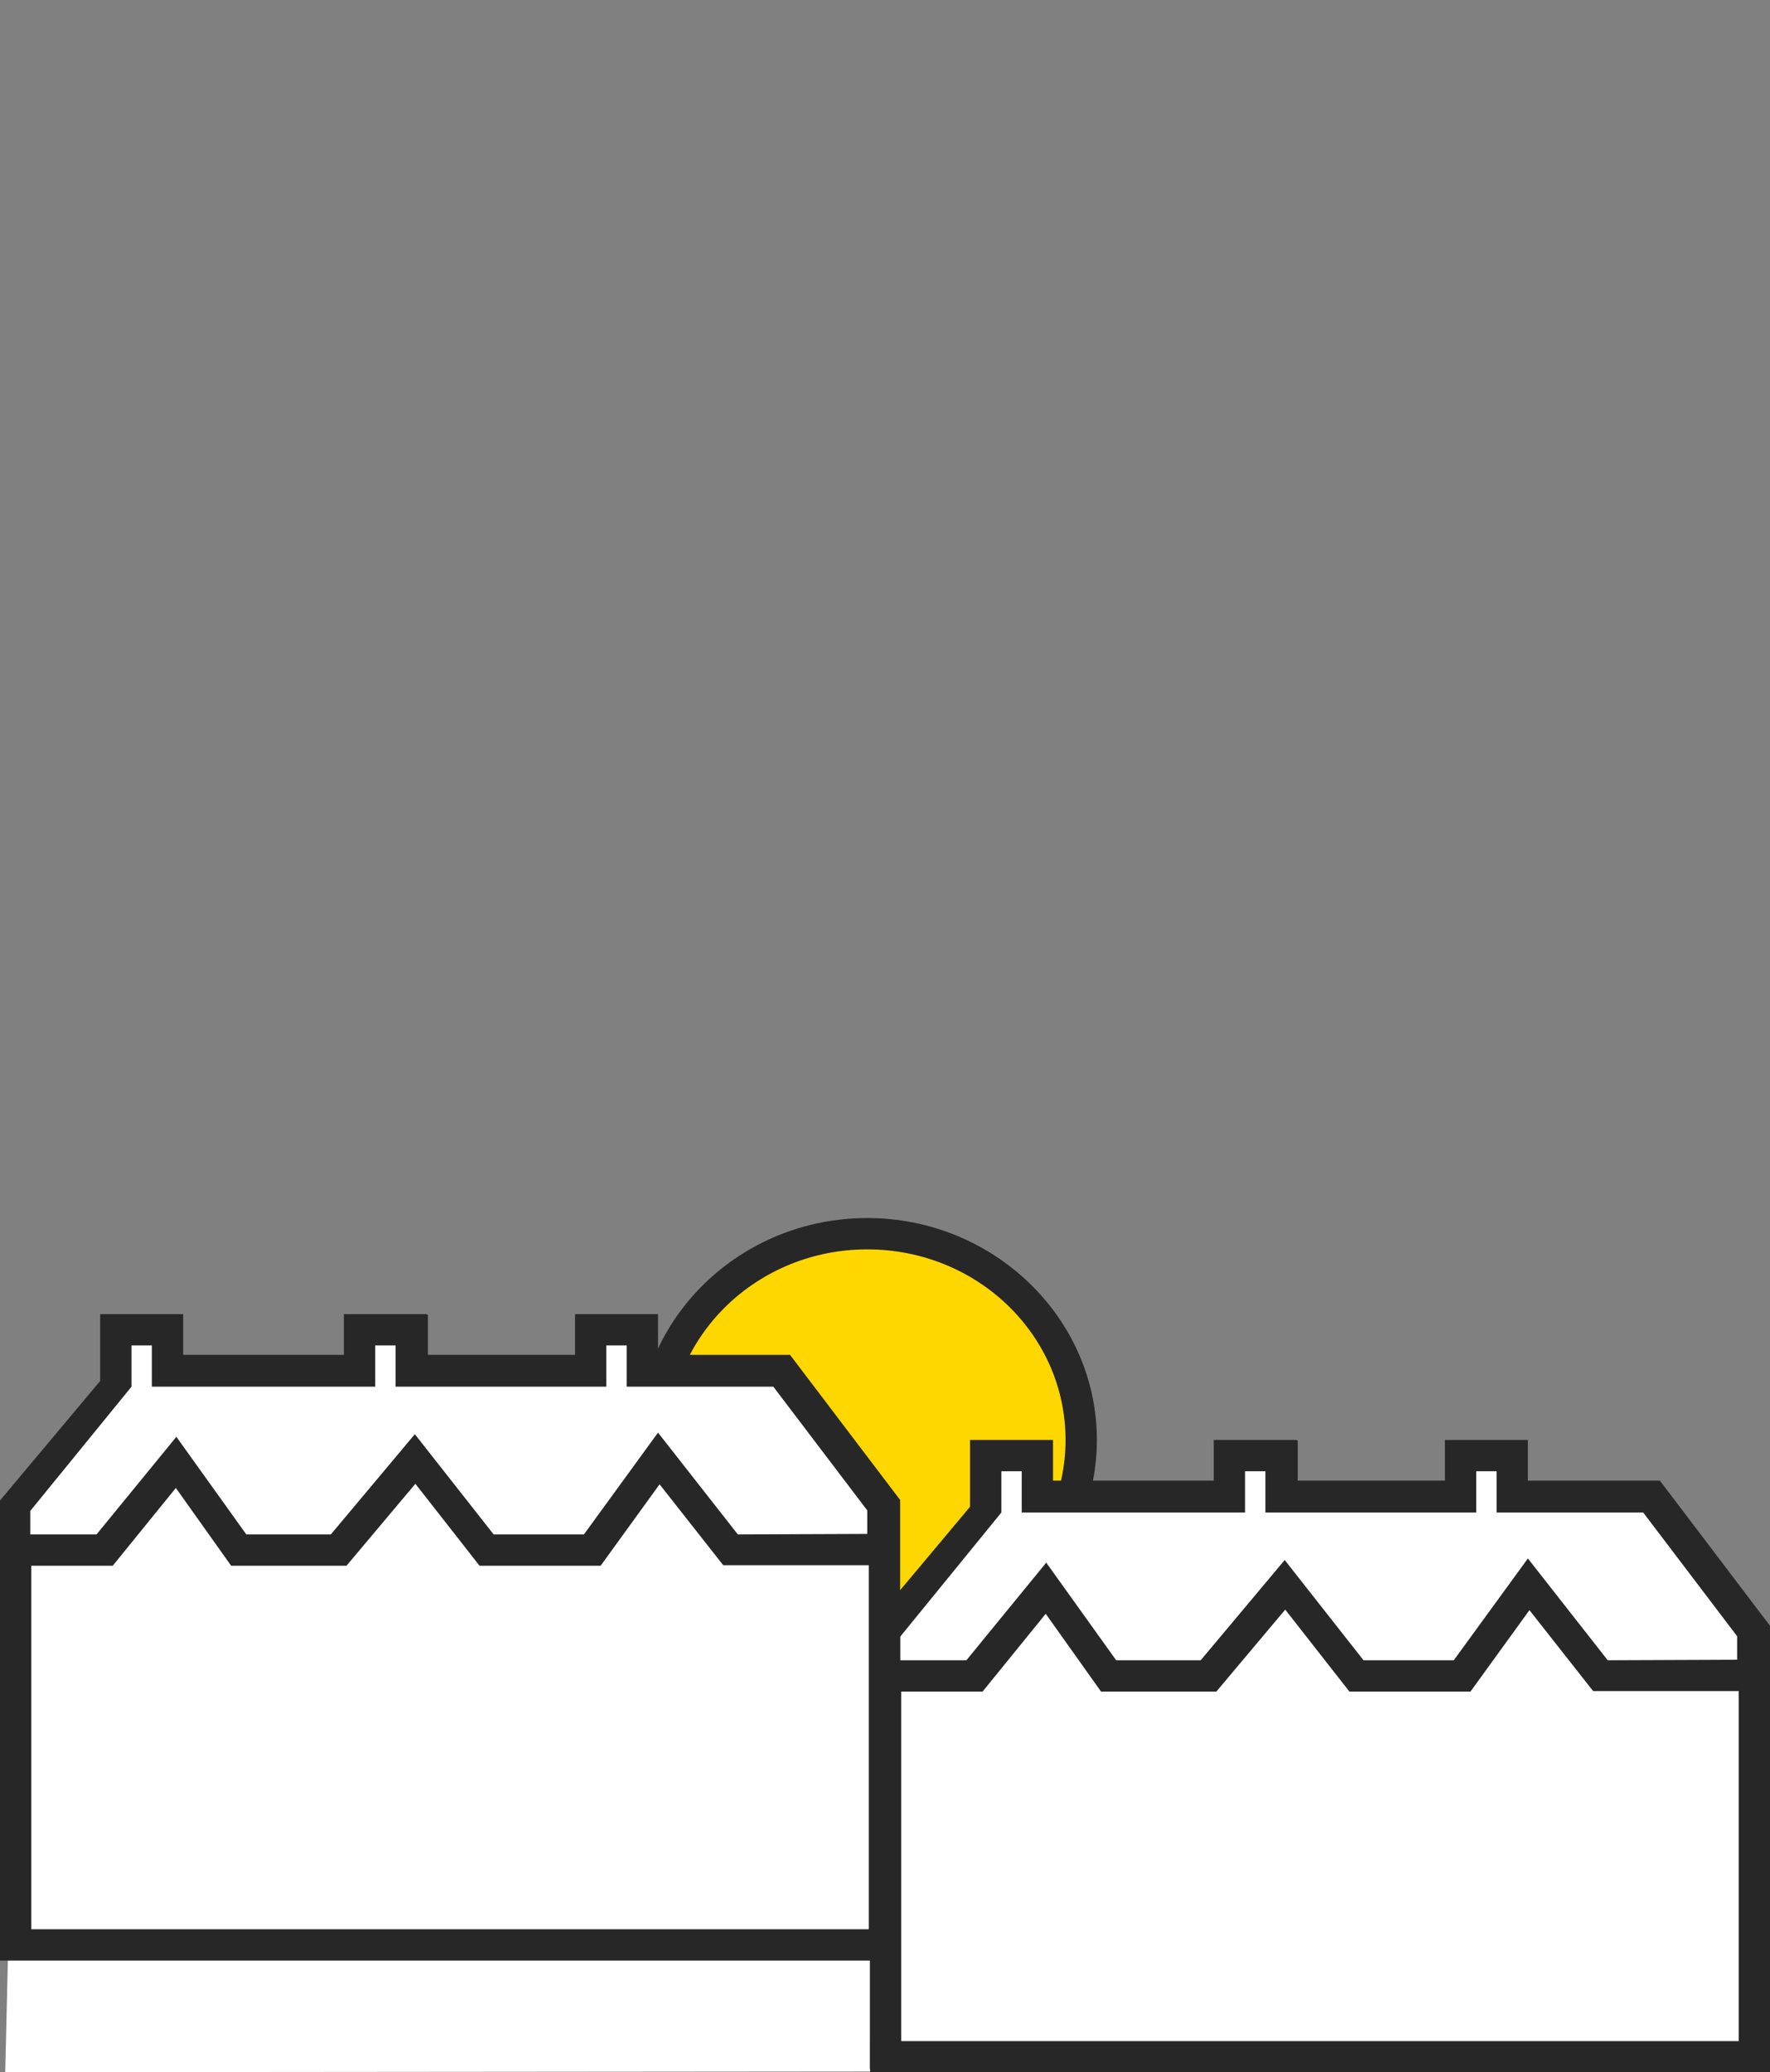 <?xml version="1.0" encoding="utf-8"?>
<!-- Generator: Adobe Illustrator 24.0.2, SVG Export Plug-In . SVG Version: 6.00 Build 0)  -->
<svg version="1.2" baseProfile="tiny" id="Layer_1" xmlns="http://www.w3.org/2000/svg" xmlns:xlink="http://www.w3.org/1999/xlink"
	 x="0px" y="0px" viewBox="0 0 339.2 396.9" xml:space="preserve">
<rect x="0" y="0" width="339.2" height="396.9" fill="#808080" stroke="none"/>
<g id="Layer_2_1_">
</g>
<g id="Layer_1_1_">
	<path id="path" fill="none" d="M283.1,293.9c0,115.4-221.3,40.6-221.3,0C61.9,155.7,283.1,185,283.1,293.9z"/>
	<g id="sun">
		<ellipse fill="#FFD700" cx="166.2" cy="275.8" rx="41" ry="39.5"/>
		<path fill="#272727" d="M166.2,239.3c21,0,38,16.3,38,36.5c0,20.2-17,36.5-38,36.5s-38-16.3-38-36.5
			C128.2,255.7,145.2,239.3,166.2,239.3 M166.2,233.3c-24.3,0-44,19.1-44,42.5s19.7,42.5,44,42.5s44-19.1,44-42.5
			S190.4,233.3,166.2,233.3L166.2,233.3z"/>
	</g>
	<path id="whiteout" fill="#FFFFFF" d="M117,254.9l7.1,5.2l24.8,3l20.3,24.6l1.1,27.7l22.8-37.2l14.1,9.9l29.4-4.7l3.1-3.4l21.2,9.4
		l20.6-6.8l4.4-4.6l10.2,10.1l22.5,0.7l18.6,25l2,82.8L1,396.9l2.5-105.3l21.3-33.8l4.9-4.1l2.6,7l33.2,1.7l8.4-8.7l3.4,6.5
		l32.4,2.1L117,254.9z"/>
	<path id="house_1_" fill="#272727" d="M151.4,259.5h-25.3v-1.8v-6h-6h-1.3h-2.2h-0.4h-6v6v1.8H82v-7.7h-0.2v-0.1h-6h-3.9h-6v6v1.8
		H35.1v-1.8v-6h-6h-0.9h-3h-6v6v6.8L0,287.4v84.8h6v-72.3h15.6L33.7,285l10.6,14.9h22.1l13.2-15.7l12.3,15.7h23.2l11.3-15.6
		l12.2,15.5h27.9v45.5v27.2h6v-85.2L151.4,259.5z M25.2,265.6v-7.9l0,0h3h0.9v7.9h6H36h22.3h7.6h6v-7.9h3.9v7.9h6h14.1h14.3h6v-7.9
		h0.4h2.2h1.3v7.9h6h5.3h16.8l18,23.7v4.5l-24.8,0.1l-15.3-19.5l-14.2,19.5H94.6l-15.1-19.2l-16.1,19.2H47.2l-13.4-18.7l-15.3,18.7
		H5.8v-4.5"/>
	<path id="house" fill="#272727" d="M318.1,283.6h-25.3v-1.8v-6h-6h-1.3h-2.2h-0.4h-6v6v1.8h-28.2v-7.7h-0.2v-0.1h-6h-3.9h-6v6v1.8
		h-30.8v-1.8v-6h-6h-0.9h-3h-6v6v6.8l-19.2,22.9v84.8h6V324h15.6l12.1-14.9L211,324h22.1l13.2-15.7l12.3,15.7h23.2l11.3-15.6
		l12.2,15.5h27.9v45.5v27.2h6v-85.2L318.1,283.6z M191.9,289.7v-7.9l0,0h3h0.9v7.9h6h0.9H225h7.6h6v-7.9h3.9v7.9h6h14.1h14.3h6v-7.9
		h0.4h2.2h1.3v7.9h6h5.3h16.8l18,23.7v4.5l-24.8,0.1l-15.3-19.5L278.6,318h-17.3l-15.1-19.2L230.1,318h-16.2l-13.4-18.7L185.2,318
		h-12.7v-4.5"/>
	
		<rect x="81.8" y="287.7" transform="matrix(6.123234e-17 -1 1 6.123234e-17 -287.721 457.321)" fill="#272727" width="6" height="169.6"/>
	
		<rect x="249.9" y="307.7" transform="matrix(6.123234e-17 -1 1 6.123234e-17 -140.951 646.851)" fill="#272727" width="6" height="172.5"/>
</g>
</svg>
